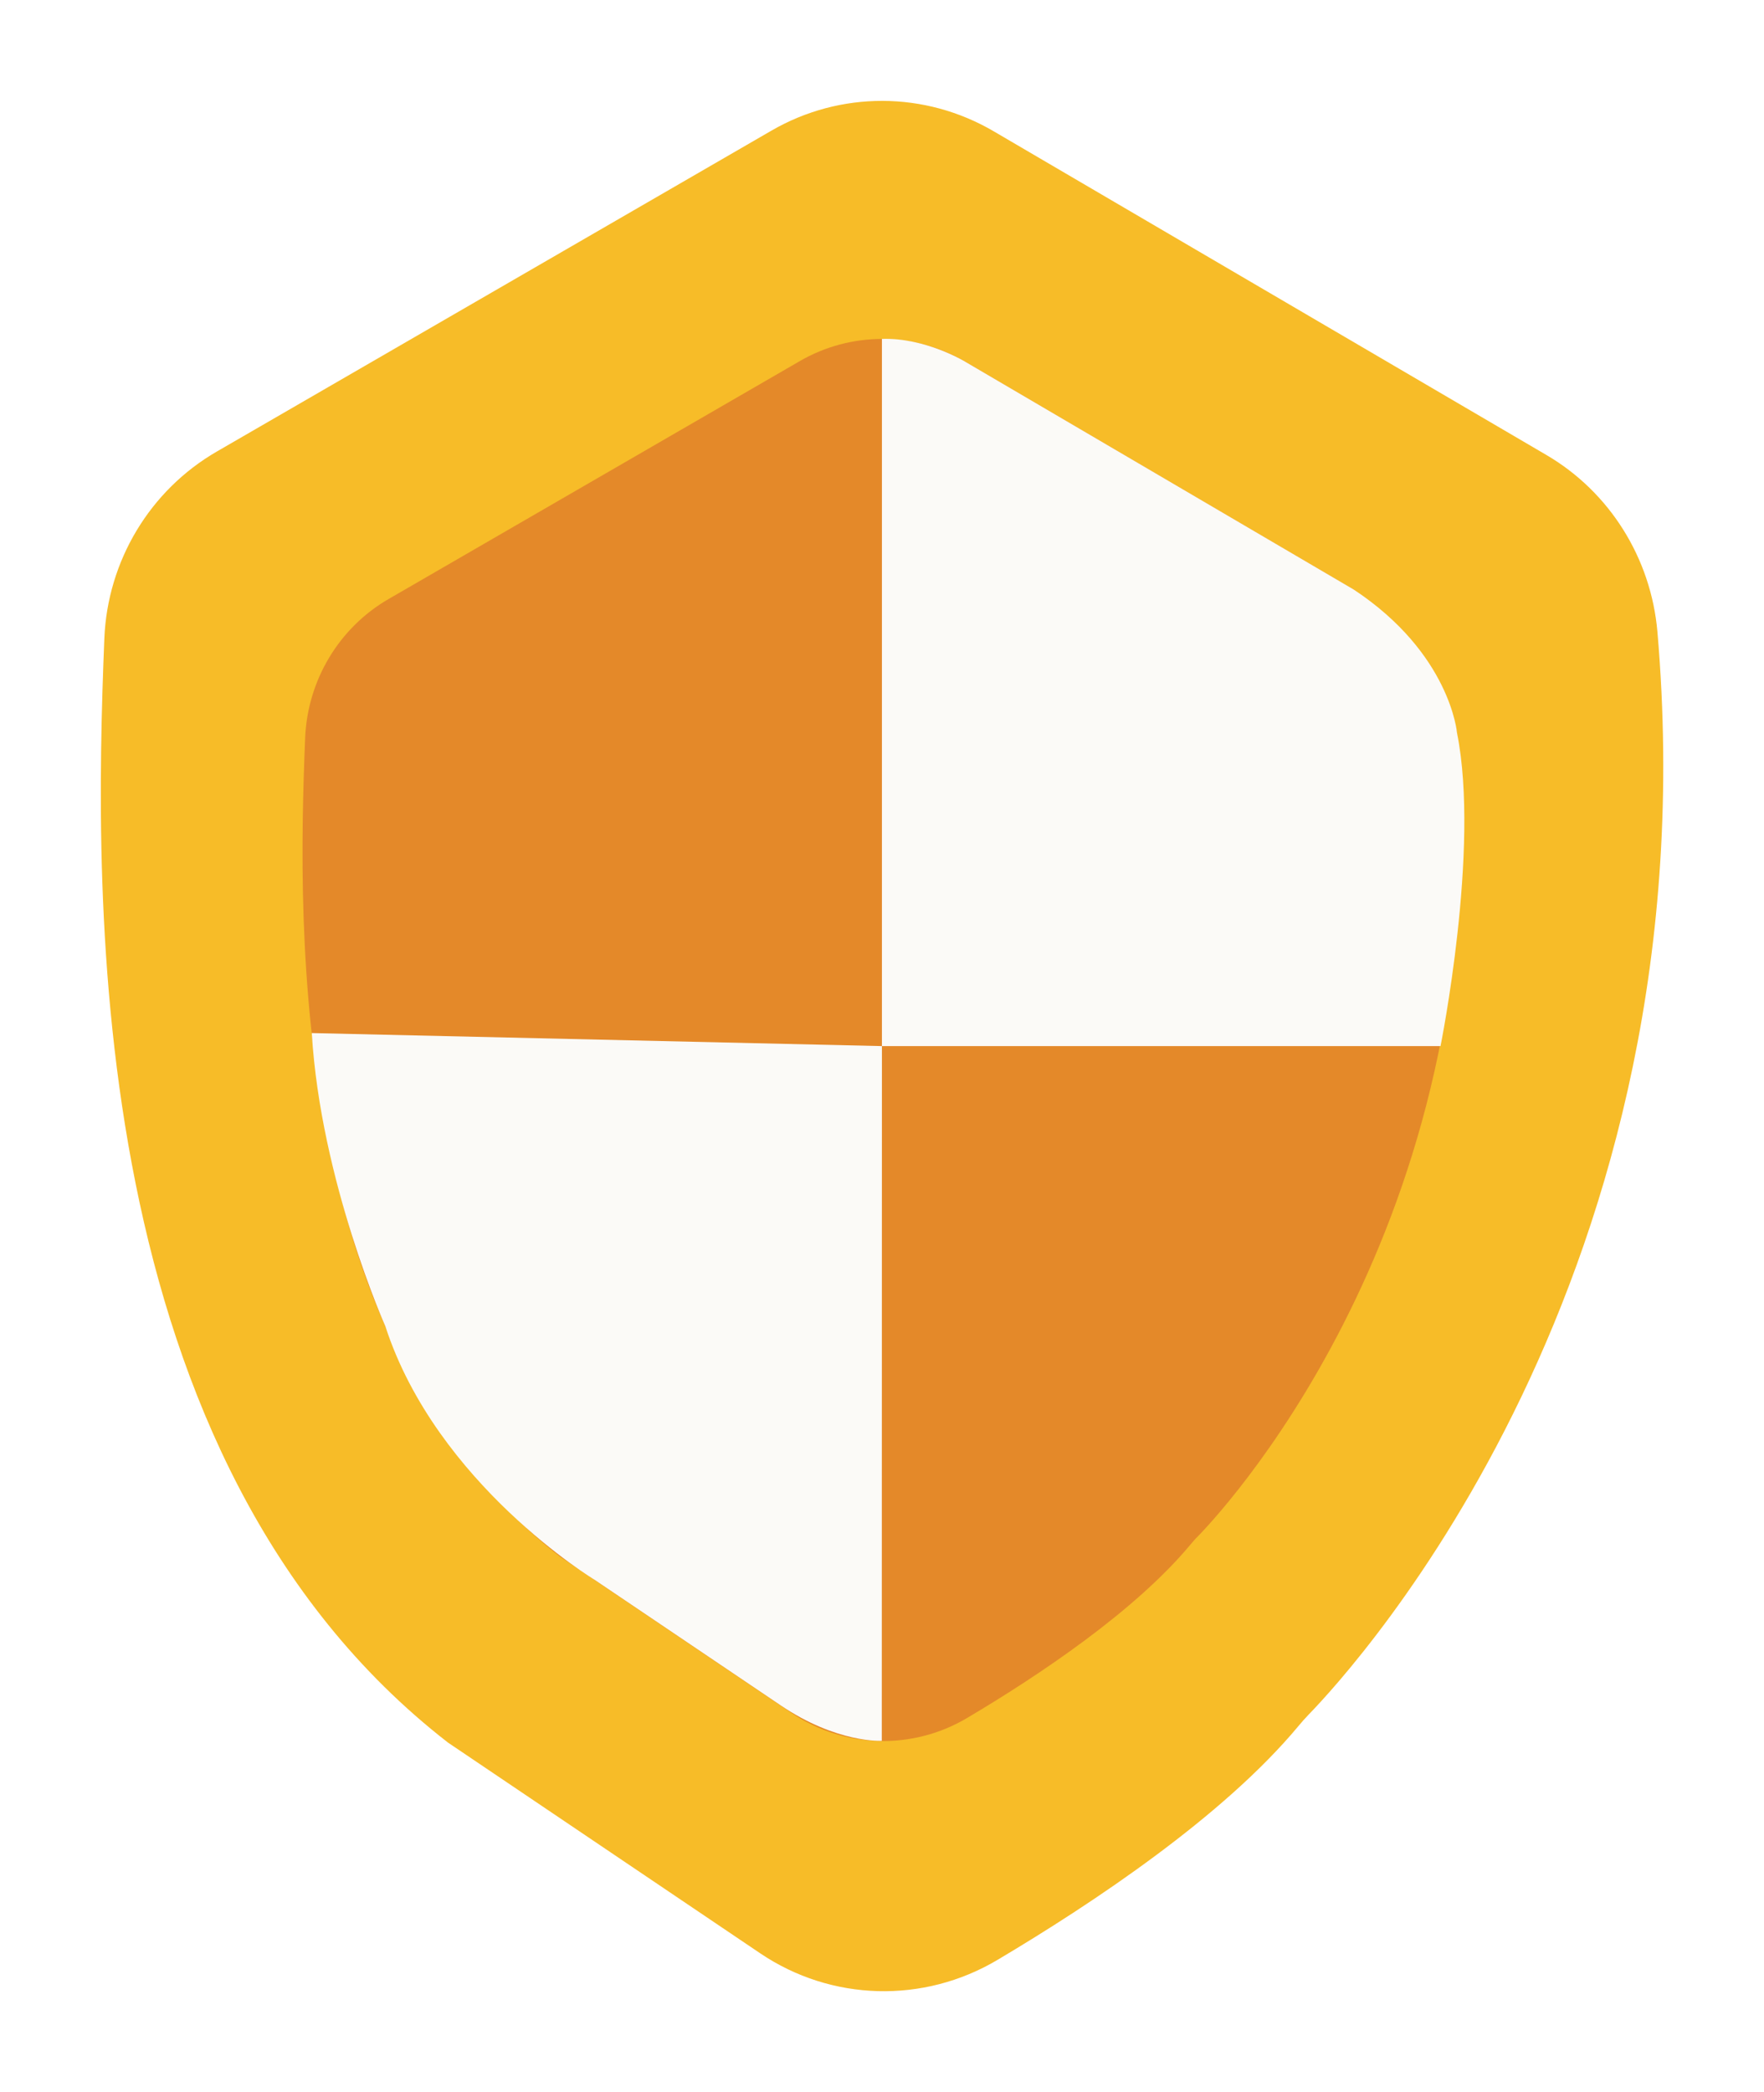 <svg width="70" height="83" viewBox="0 0 70 83" fill="none" xmlns="http://www.w3.org/2000/svg">
<g clip-path="url(#clip0_1_1227)" filter="url(#filter0_d_1_1227)">
<path d="M8.606 13.912C5.953 15.445 4.263 18.249 4.14 21.342C3.721 31.803 3.323 53.91 17.778 65.131L30.168 73.491C32.994 75.398 36.648 75.495 39.581 73.752C43.414 71.476 48.546 68.048 51.512 64.49C51.646 64.325 51.786 64.172 51.932 64.018C53.812 62.083 67.97 46.599 65.771 21.07C65.519 18.147 63.88 15.524 61.372 14.054L39.435 1.21C36.704 -0.391 33.341 -0.402 30.605 1.187L8.606 13.912Z" fill="#F7BC28"/>
<path d="M15.422 19.763C13.457 20.898 12.204 22.981 12.109 25.274C11.795 33.033 11.504 49.425 22.221 57.751L31.41 63.955C33.508 65.368 36.217 65.442 38.388 64.148C41.231 62.462 45.037 59.919 47.236 57.28C47.337 57.161 47.437 57.042 47.549 56.934C48.943 55.498 59.402 43.902 57.813 25.081C57.712 23.861 54.724 20.211 53.705 19.383L38.288 10.341C36.262 9.155 33.772 9.149 31.74 10.324L15.422 19.763Z" fill="#E48929"/>
<path d="M34.997 9.444V37.5H57.164C57.164 37.5 58.742 29.673 57.819 25.081C57.819 25.081 57.561 21.925 53.711 19.383L38.288 10.341C38.288 10.341 36.721 9.388 34.997 9.444Z" fill="#FBFAF7"/>
<path d="M34.997 37.5L34.992 65.061C34.992 65.061 33.212 65.164 30.979 63.654L23.592 58.671C23.592 58.671 17.33 54.885 15.293 48.619C15.293 48.619 12.725 42.858 12.372 36.983L34.997 37.5Z" fill="#FBFAF7"/>
</g>
<defs>
<filter id="filter0_d_1_1227" x="0" y="0" width="70" height="83" filterUnits="userSpaceOnUse" color-interpolation-filters="sRGB">
<feFlood flood-opacity="0" result="BackgroundImageFix"/>
<feColorMatrix in="SourceAlpha" type="matrix" values="0 0 0 0 0 0 0 0 0 0 0 0 0 0 0 0 0 0 127 0" result="hardAlpha"/>
<feOffset dy="4"/>
<feGaussianBlur stdDeviation="2"/>
<feComposite in2="hardAlpha" operator="out"/>
<feColorMatrix type="matrix" values="0 0 0 0 0 0 0 0 0 0 0 0 0 0 0 0 0 0 0.25 0"/>
<feBlend mode="normal" in2="BackgroundImageFix" result="effect1_dropShadow_1_1227"/>
<feBlend mode="normal" in="SourceGraphic" in2="effect1_dropShadow_1_1227" result="shape"/>
</filter>
<clipPath id="clip0_1_1227">
<rect width="62" height="75" fill="white" transform="translate(4)"/>
</clipPath>
</defs>
</svg>
